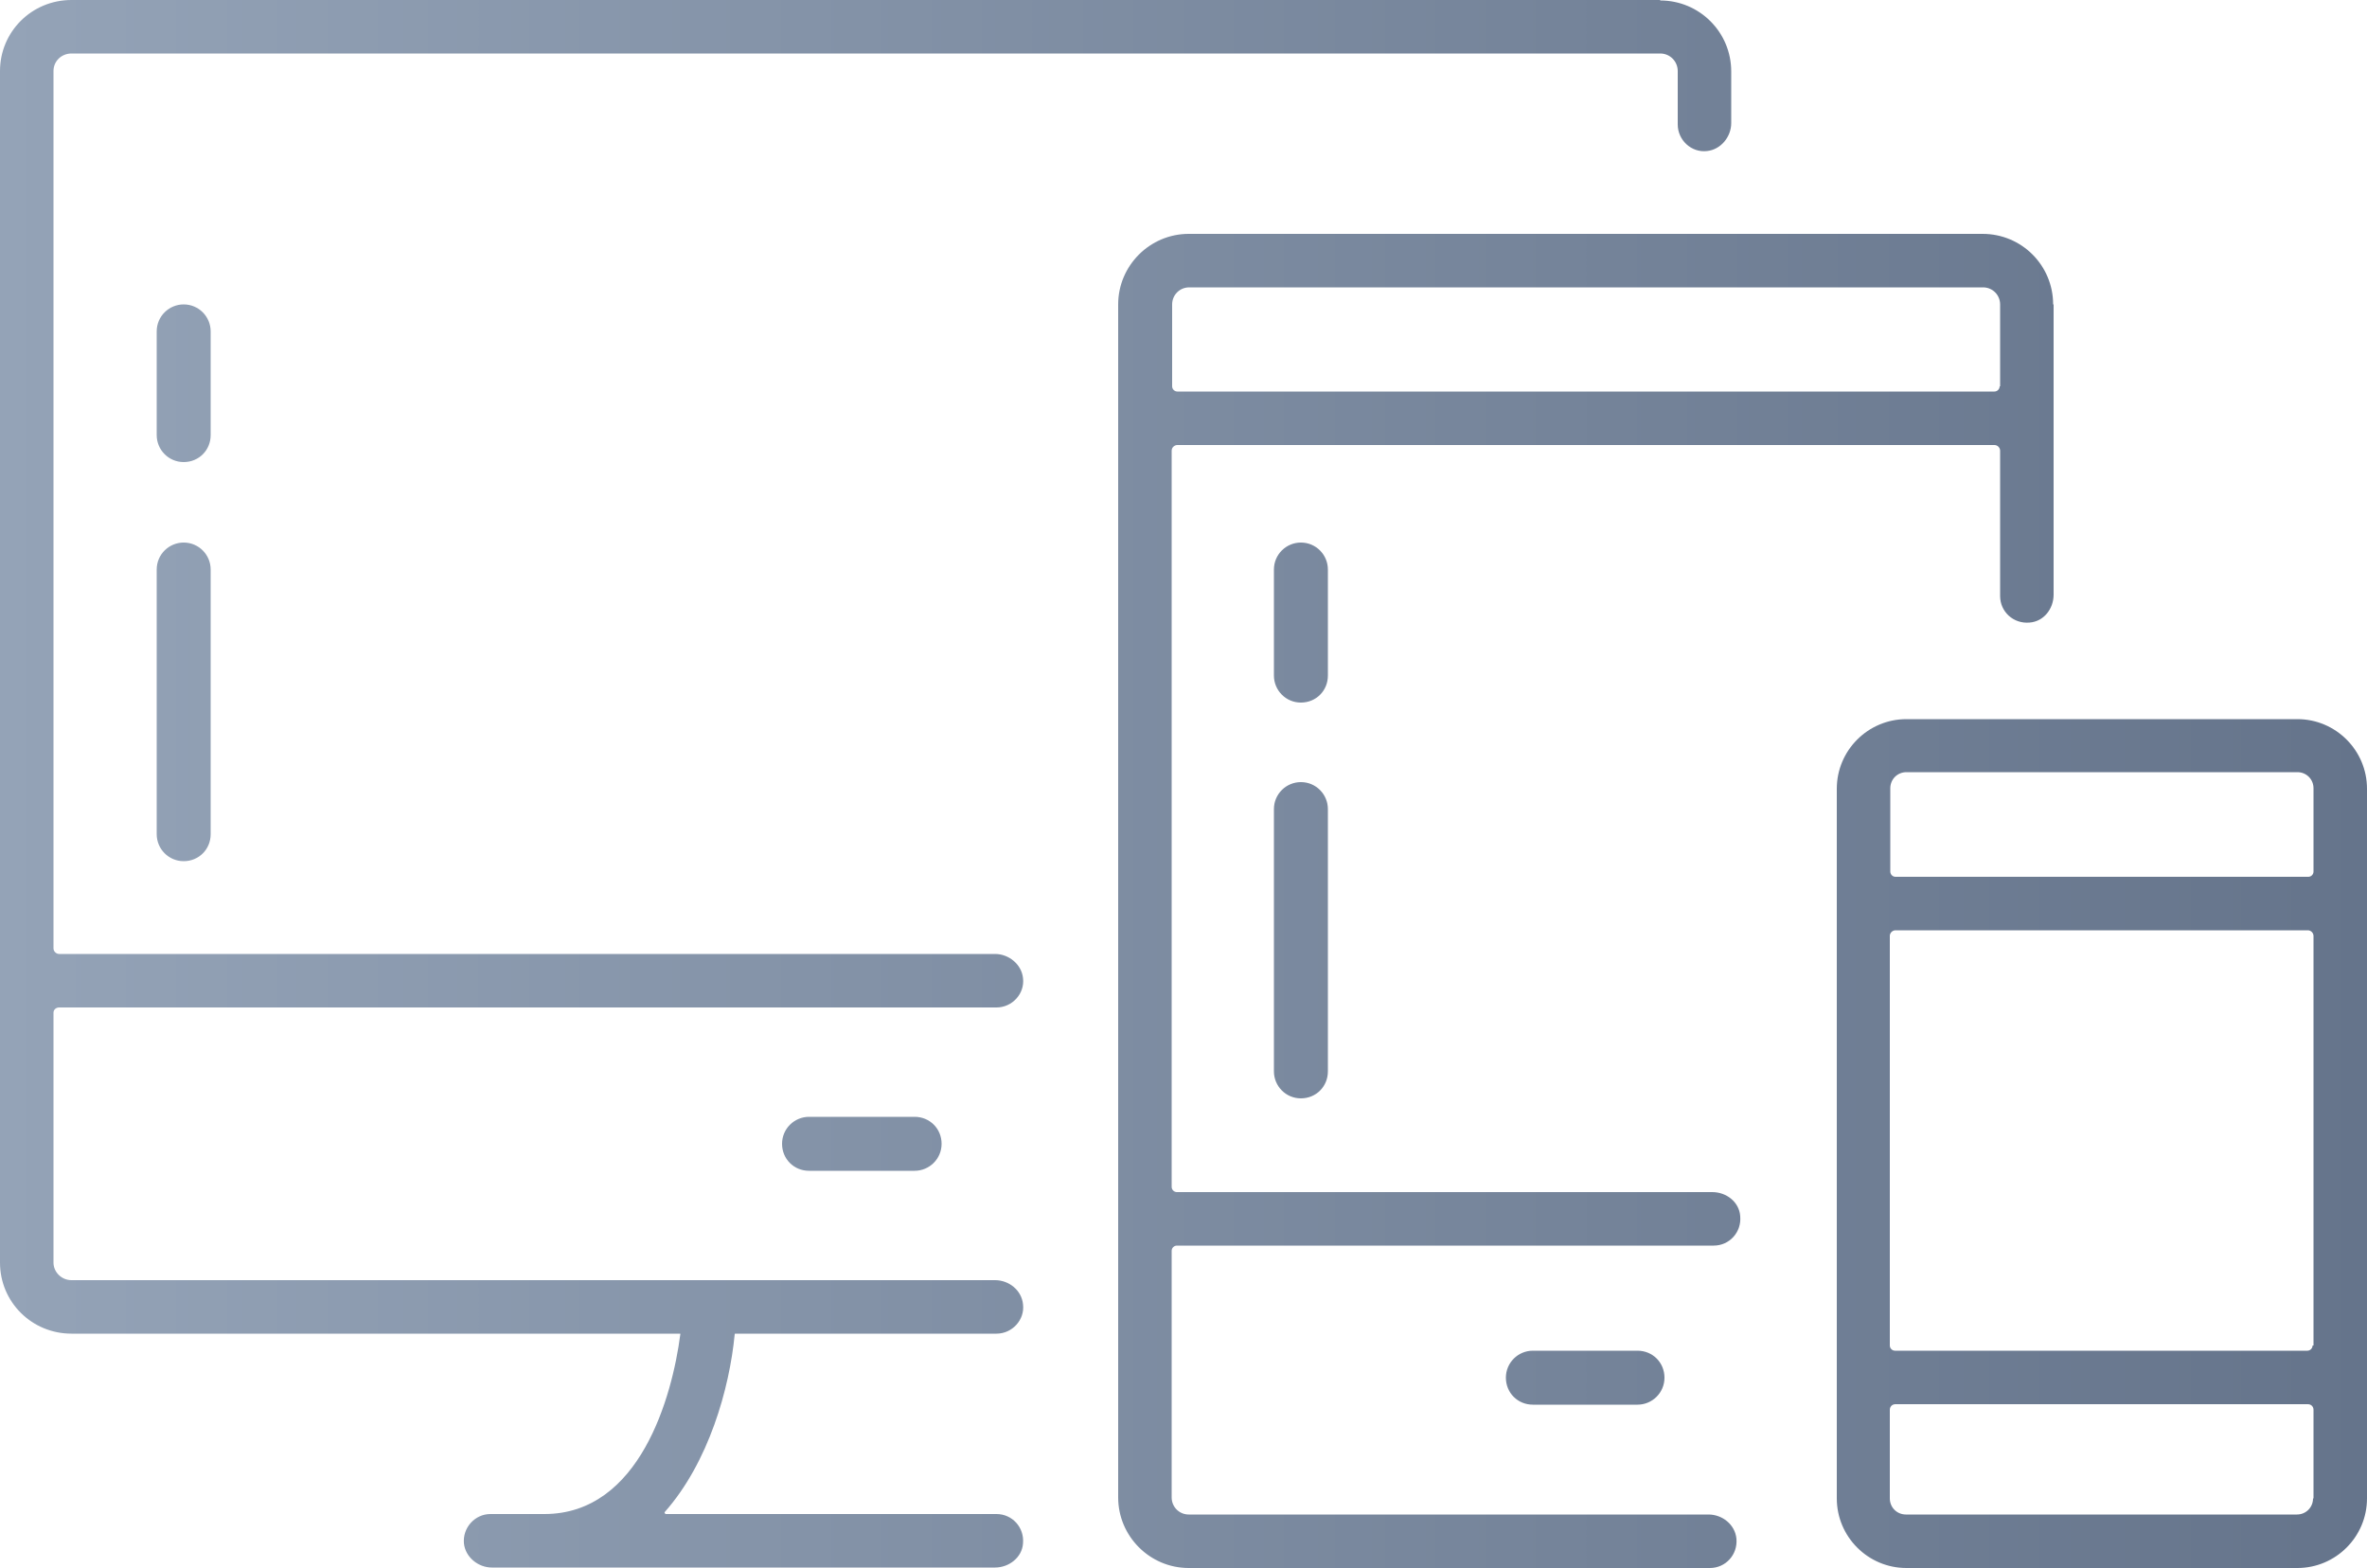 <?xml version="1.0" encoding="UTF-8"?><svg id="a" xmlns="http://www.w3.org/2000/svg" xmlns:xlink="http://www.w3.org/1999/xlink" viewBox="0 0 50 33.12"><defs><style>.c{fill:url(#b);}</style><linearGradient id="b" x1="0" y1="16.56" x2="50" y2="16.56" gradientUnits="userSpaceOnUse"><stop offset="0" stop-color="#94a3b7"/><stop offset="1" stop-color="#65748b"/></linearGradient></defs><path class="c" d="M50,16.66v14.99c0,.81-.66,1.47-1.47,1.47h-8.26c-.81,0-1.47-.66-1.47-1.47v-14.99c0-.81.66-1.47,1.47-1.47h8.26c.81,0,1.47.66,1.47,1.47ZM48.87,31.65v-1.87c0-.07-.05-.12-.12-.12h-8.71c-.07,0-.12.05-.12.12v1.87c0,.19.15.34.34.34h8.26c.19,0,.34-.15.34-.34ZM48.87,28.42v-8.65c0-.06-.05-.12-.12-.12h-8.71c-.06,0-.12.05-.12.12v8.65c0,.06.05.11.11.11h8.71c.06,0,.11-.05.11-.11ZM48.87,18.41v-1.76c0-.19-.15-.34-.34-.34h-8.26c-.19,0-.34.15-.34.34v1.76c0,.06.05.11.11.11h8.72c.06,0,.11-.05.11-.11ZM32.38,28.53c-.31,0-.57.25-.57.57s.25.57.57.57h2.21c.31,0,.57-.25.57-.57s-.25-.57-.57-.57h-2.21ZM27.48,16.52c-.31,0-.57.25-.57.57v5.54c0,.31.25.57.57.57s.57-.25.57-.57v-5.54c0-.31-.25-.57-.57-.57ZM27.48,11.46c-.31,0-.57.25-.57.57v2.24c0,.31.25.57.57.57s.57-.25.57-.57v-2.24c0-.31-.25-.57-.57-.57ZM43.38,6.43v6.13c0,.3-.21.57-.51.59-.34.03-.62-.23-.62-.56v-3.07c0-.06-.05-.12-.12-.12h-17.26c-.06,0-.12.05-.12.12v15.55c0,.06.05.11.11.11h11.31c.3,0,.57.21.59.51.03.34-.23.62-.56.62h-11.34c-.06,0-.11.05-.11.11v5.21c0,.2.16.36.36.36h10.98c.29,0,.56.21.59.51.03.34-.23.62-.56.62h-11.01c-.82,0-1.49-.67-1.49-1.49V6.43c0-.82.67-1.49,1.49-1.49h16.77c.83,0,1.49.67,1.49,1.49ZM42.25,8.16v-1.73c0-.2-.16-.36-.36-.36h-16.77c-.2,0-.36.16-.36.36v1.73c0,.06.05.11.11.11h17.26c.06,0,.11-.05.11-.11ZM17.09,23.59c-.31,0-.57.25-.57.57s.25.57.57.57h2.23c.31,0,.57-.25.57-.57s-.25-.57-.57-.57h-2.23ZM3.88,11.46c-.31,0-.57.25-.57.57v5.59c0,.31.25.57.57.57s.57-.25.57-.57v-5.59c0-.31-.25-.57-.57-.57ZM3.88,6.43c-.31,0-.57.25-.57.57v2.19c0,.31.25.57.57.57s.57-.25.57-.57v-2.19c0-.31-.25-.57-.57-.57ZM35.07,0H1.51C.67,0,0,.67,0,1.5v25.17c0,.83.67,1.5,1.51,1.5h12.85s.02,0,.01.02c-.17,1.3-.85,3.79-2.87,3.79h-1.14c-.33,0-.59.29-.56.62.03.29.3.51.59.51h10.63c.29,0,.57-.21.59-.51.03-.34-.23-.62-.56-.62h-6.99s-.03-.02-.02-.04c.93-1.05,1.37-2.61,1.48-3.76,0,0,0-.01.01-.01h5.52c.33,0,.6-.29.56-.62-.03-.3-.3-.51-.59-.51H1.51c-.21,0-.38-.17-.38-.37v-5.28c0-.06.05-.11.12-.11h19.8c.33,0,.6-.29.56-.62-.03-.29-.3-.51-.59-.51H1.25c-.06,0-.12-.05-.12-.12V1.5c0-.21.17-.37.38-.37h33.56c.21,0,.37.17.37.37v1.13c0,.33.29.6.62.56.29-.03.51-.3.51-.59v-1.09c0-.83-.67-1.5-1.5-1.5Z"/></svg>